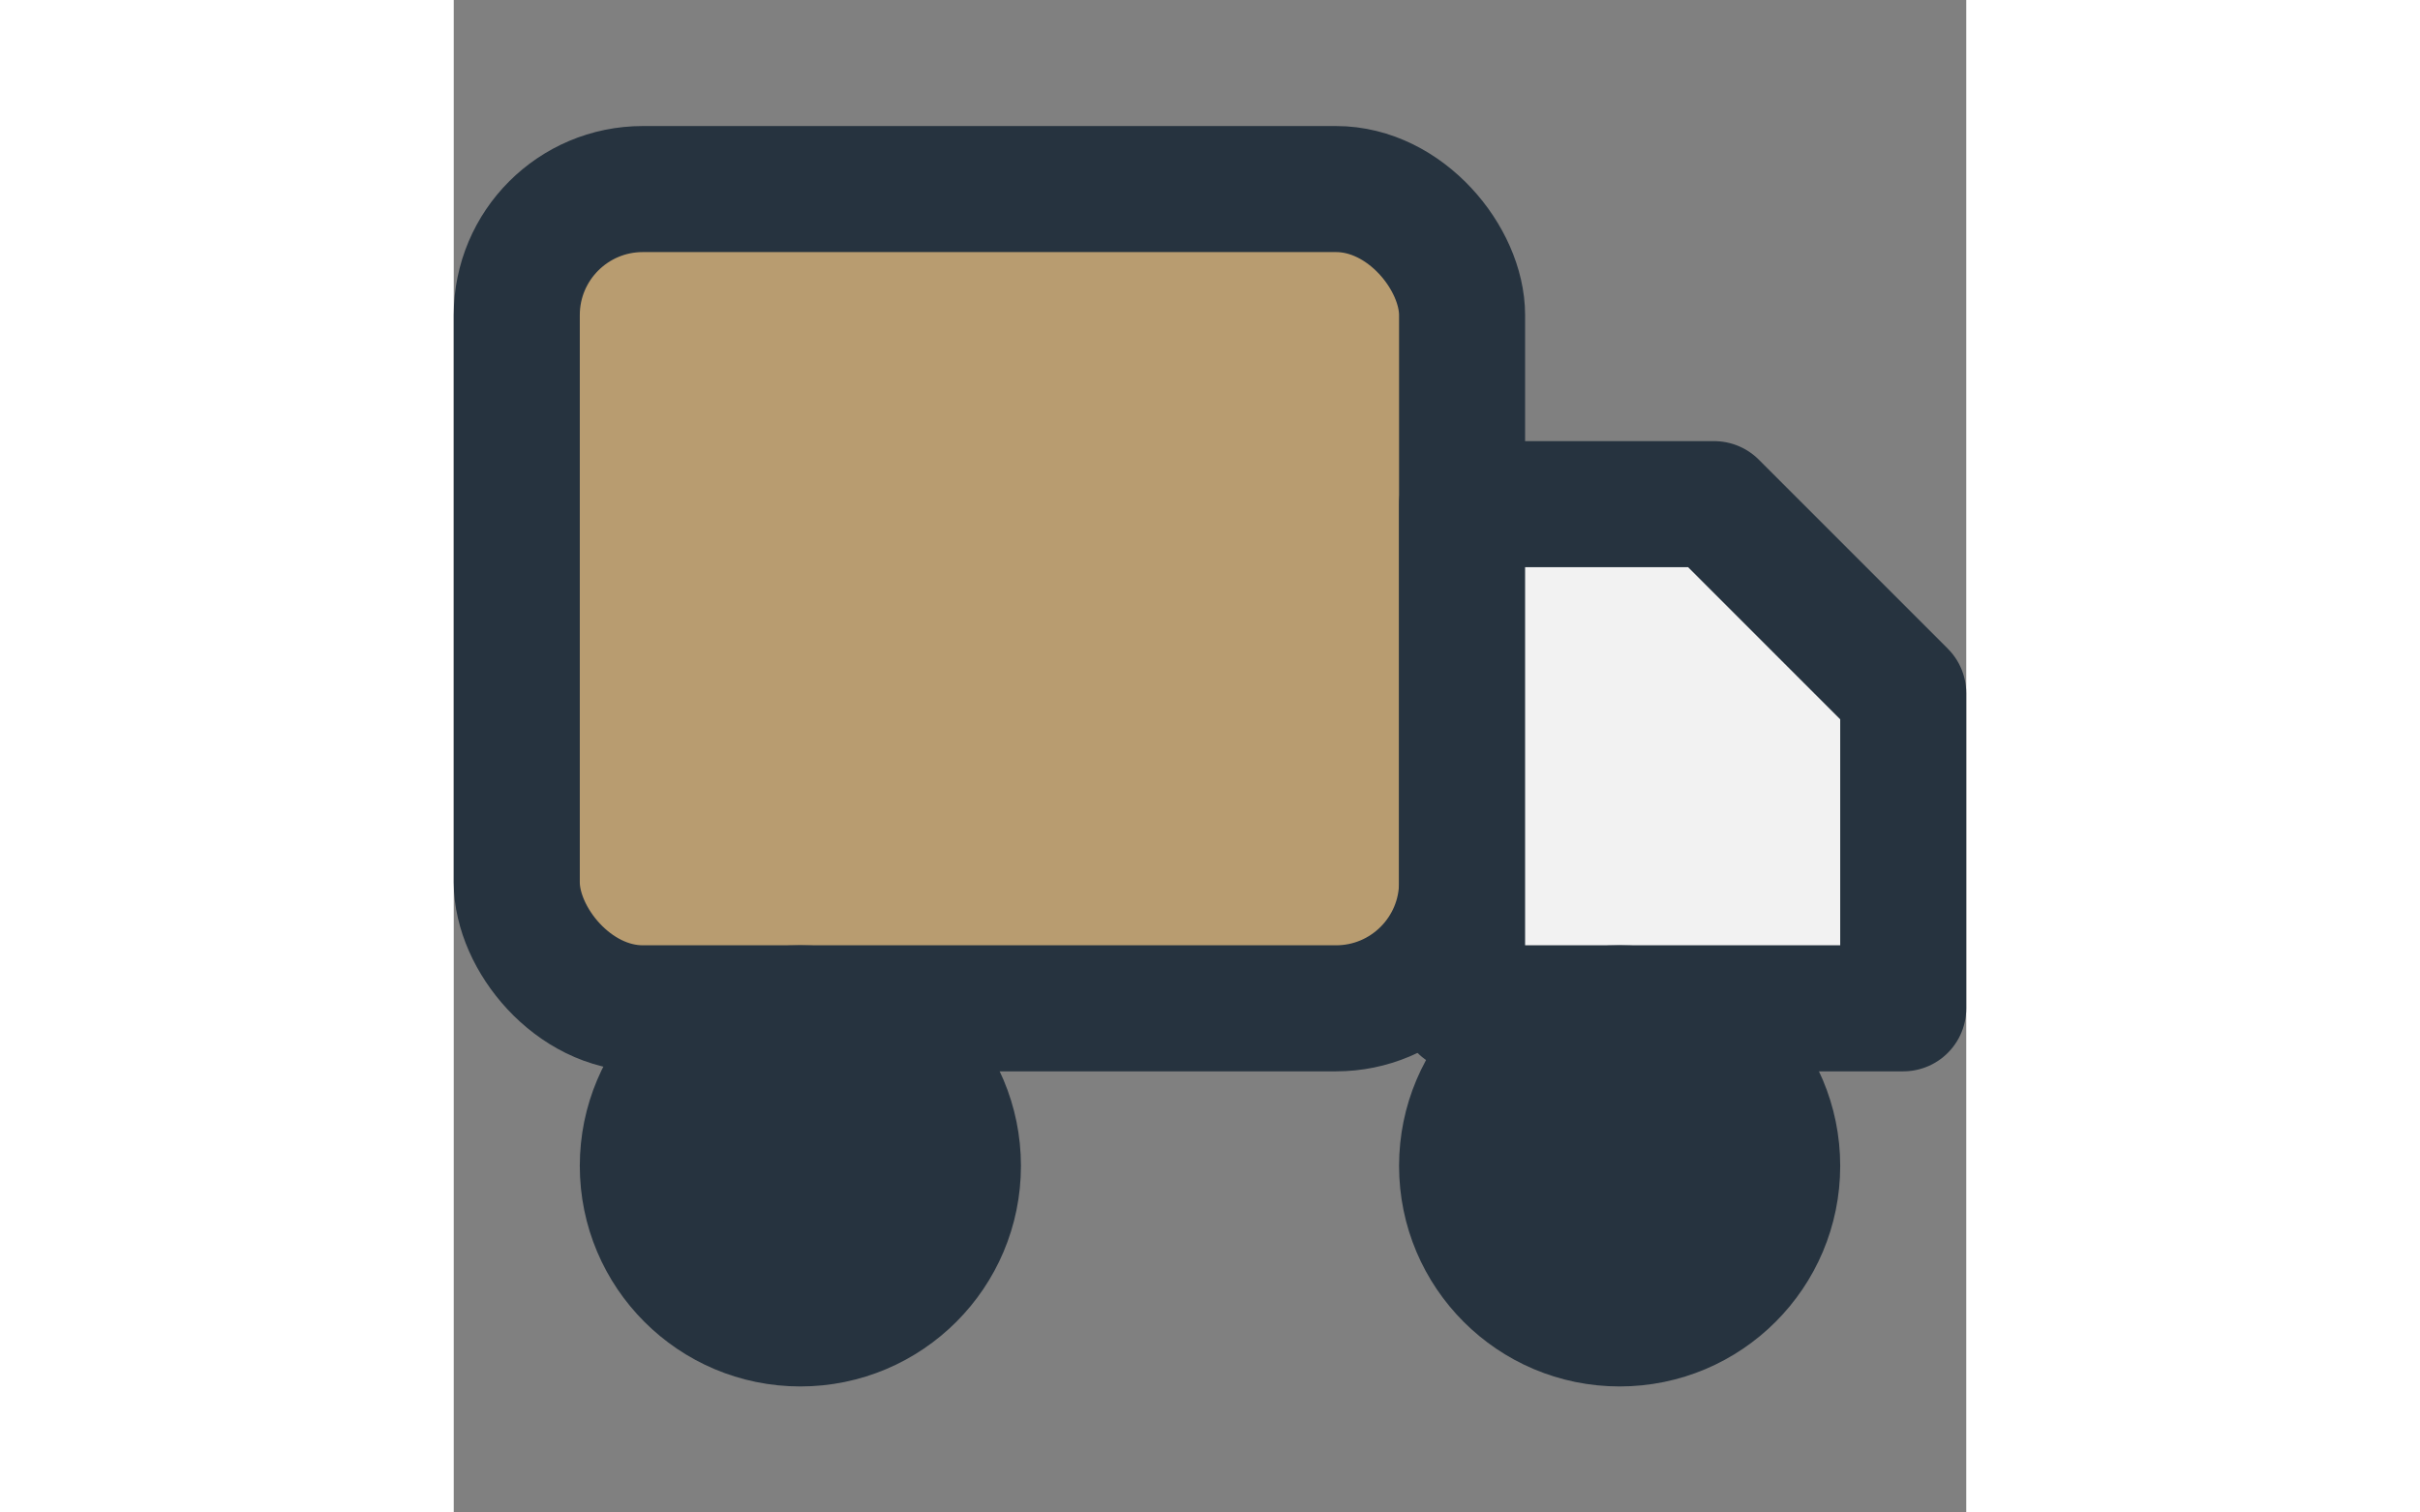 <svg xmlns="http://www.w3.org/2000/svg" width="400" height="250" viewBox="0 0 24 24" fill="none" stroke="#26333f" stroke-width="2" stroke-linecap="round" stroke-linejoin="round">
  <rect x="0" y="0" width="24" height="24" fill="#808080" stroke="none"/>
  <rect x="1" y="3" width="15" height="13" rx="2" ry="2" fill="#b89c70"/>
  <path d="M16 8h4l3 3v5h-7z" fill="#f2f2f2" stroke="#26333f"/>
  <circle cx="5.5" cy="18.5" r="2.5" fill="#26333f"/>
  <circle cx="18.5" cy="18.5" r="2.5" fill="#26333f"/>
</svg>
